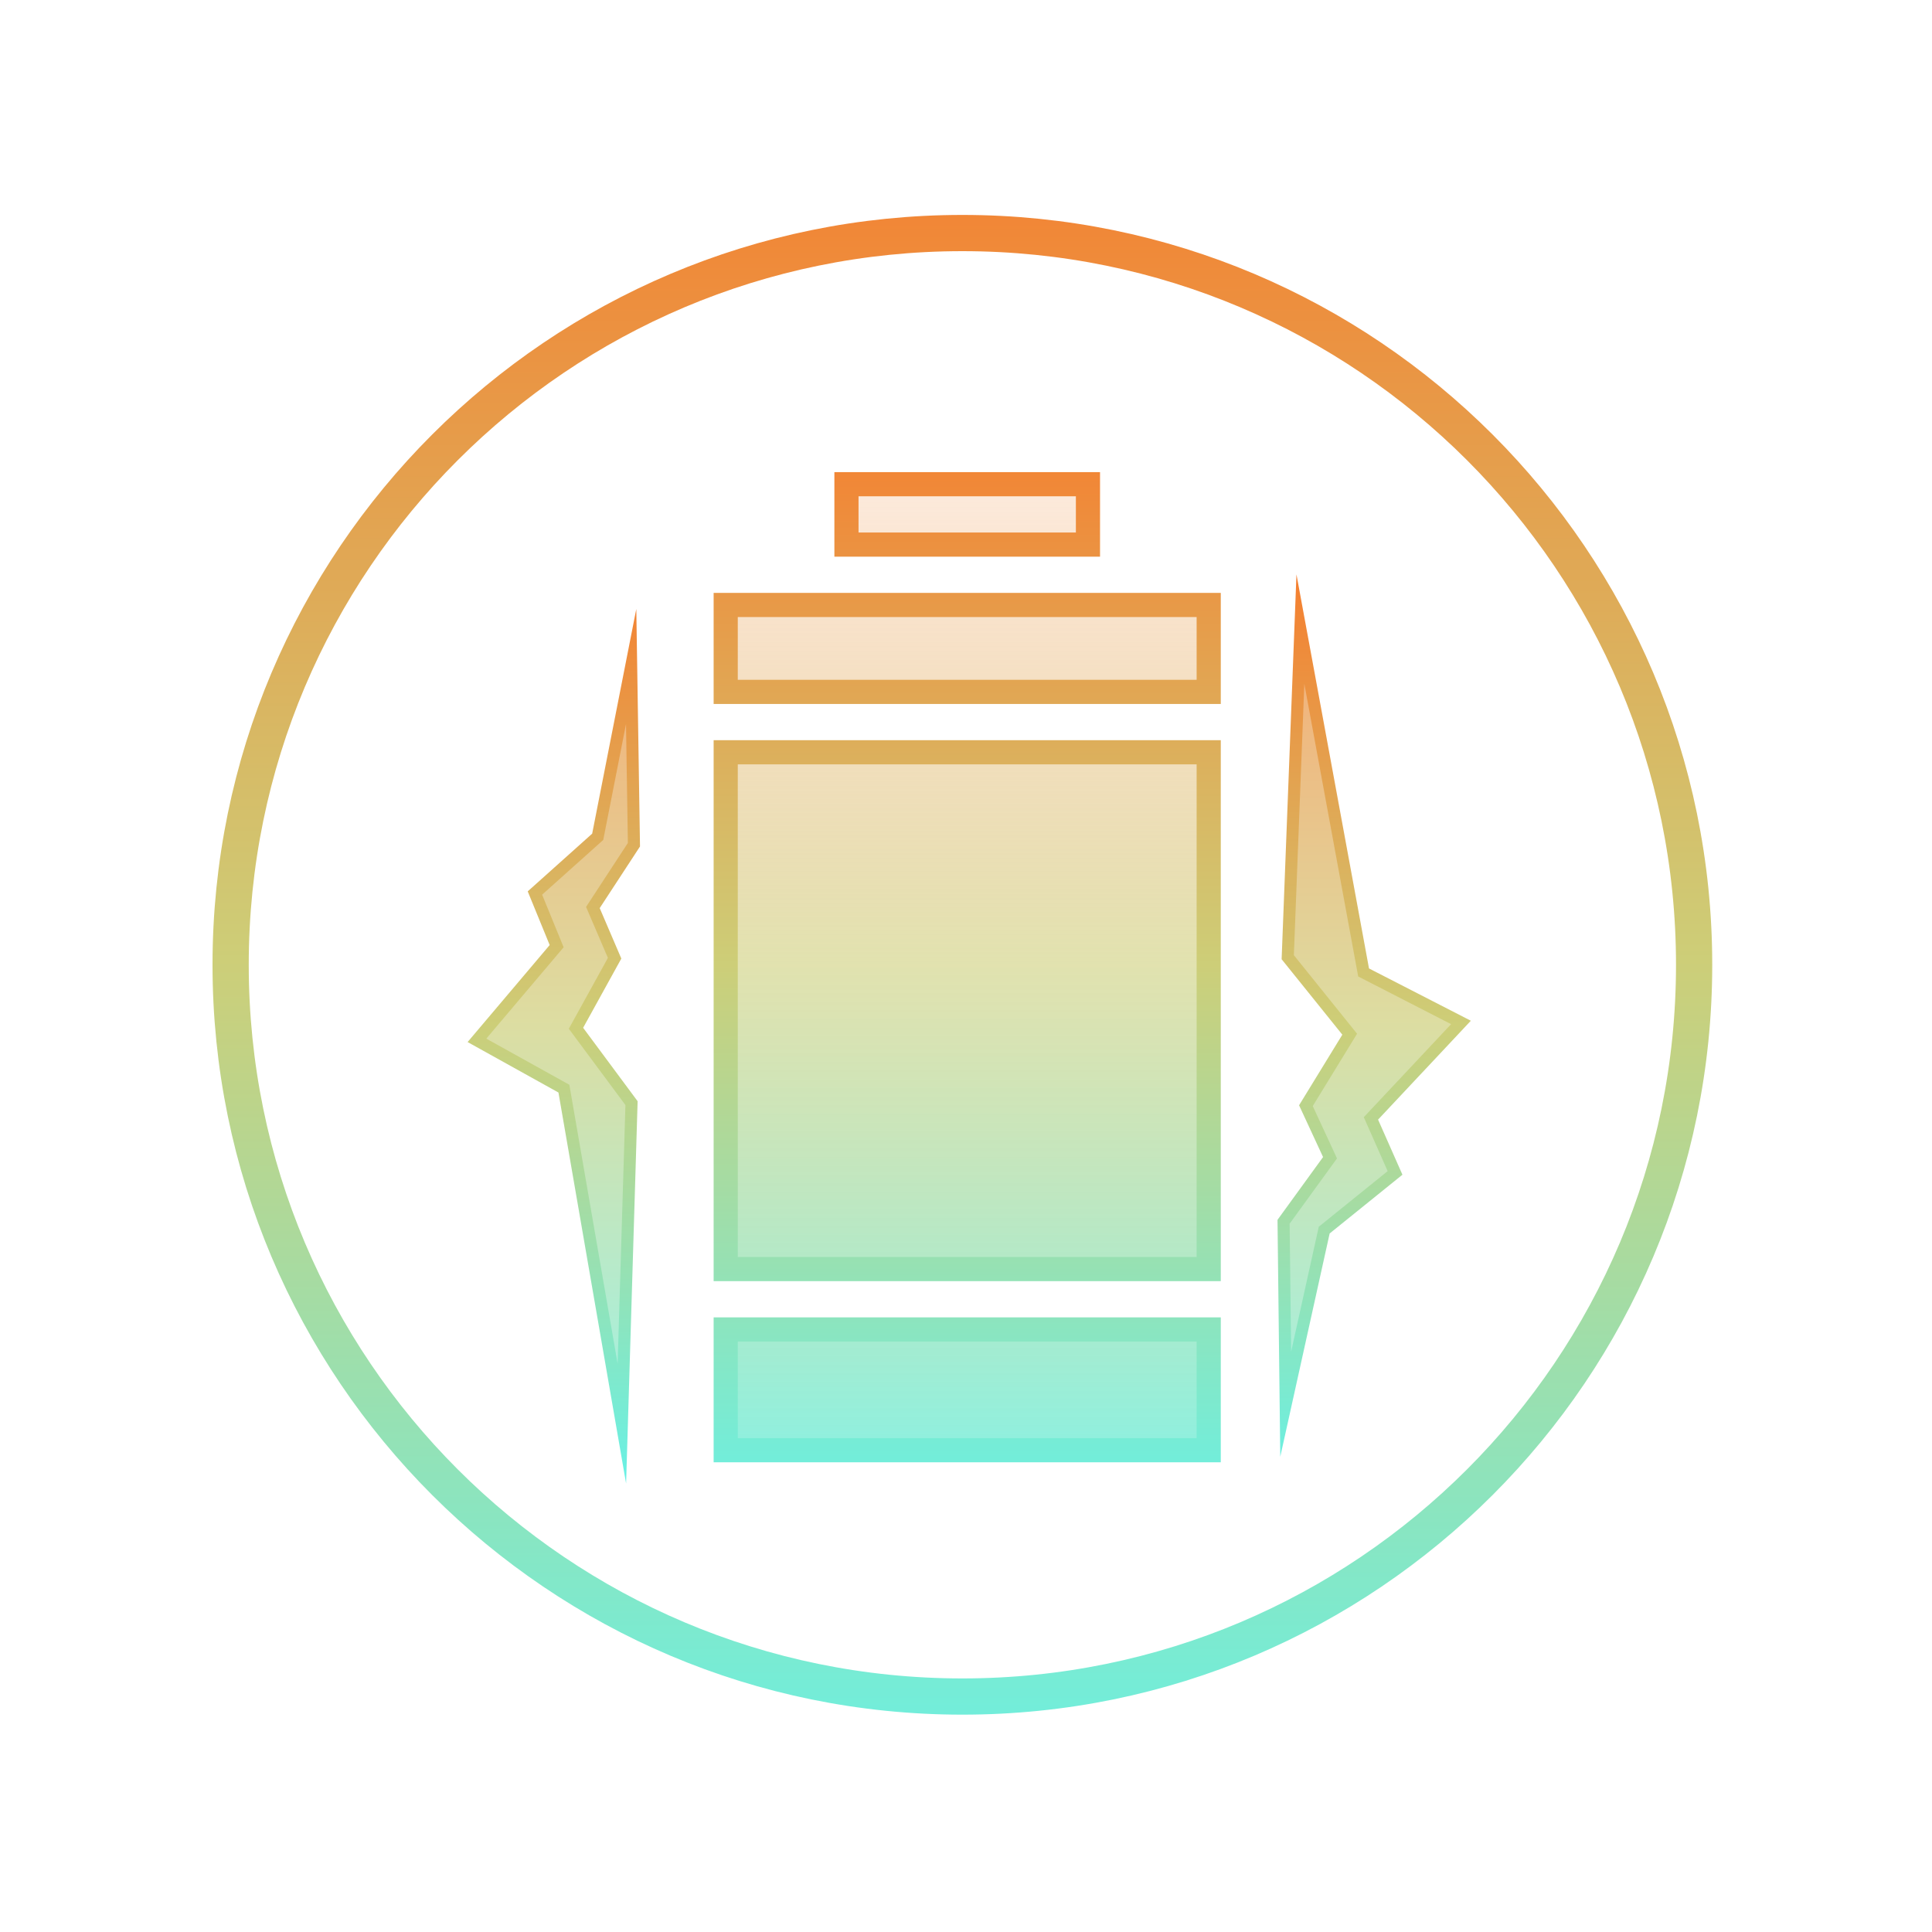 <?xml version="1.0" encoding="utf-8"?>
<svg x="0px" y="0px" width="800px" height="800px" viewBox="0 0 800 800" xmlns="http://www.w3.org/2000/svg" xmlns:xlink="http://www.w3.org/1999/xlink">
  <g id="Layer 2 Copy 2">
    <linearGradient x1="398.5" y1="828.009" x2="398.5" y2="-29.007" gradientUnits="userSpaceOnUse" id="am2">
      <stop style="stop-color:#50f9ff;stop-opacity:1;"/>
      <stop offset="0.502" style="stop-color:#cdce78;stop-opacity:1;"/>
      <stop offset="1" style="stop-color:#ff6b1d;stop-opacity:1;"/>
    </linearGradient>
    <g id="Path">
      <path style="fill:none;opacity:1;stroke:url(#am2);stroke-linecap:butt;stroke-linejoin:miter;stroke-miterlimit:10;stroke-opacity:1;stroke-width:15;" d="M398.5,96.5 C565.842,96.5,701.5,232.158,701.5,399.5 C701.5,566.842,565.842,702.5,398.5,702.5 C231.158,702.5,95.5,566.842,95.5,399.5 C95.5,232.158,231.158,96.5,398.5,96.5 z"/>
    </g>
    <linearGradient x1="400.5" y1="683.344" x2="400.5" y2="117.657" gradientUnits="userSpaceOnUse" id="am4">
      <stop style="stop-color:#50f9ff;stop-opacity:0.904;"/>
      <stop offset="0.502" style="stop-color:#cdce78;stop-opacity:0.593;"/>
      <stop offset="1" style="stop-color:#ff6b1d;stop-opacity:0;"/>
    </linearGradient>
    <linearGradient x1="400.5" y1="683.344" x2="400.5" y2="117.657" gradientUnits="userSpaceOnUse" id="am5">
      <stop style="stop-color:#50f9ff;stop-opacity:1;"/>
      <stop offset="0.502" style="stop-color:#cdce78;stop-opacity:1;"/>
      <stop offset="1" style="stop-color:#ff6b1d;stop-opacity:1;"/>
    </linearGradient>
    <g id="Path 16">
      <path style="fill:url(#am4);fill-opacity:1;fill-rule:evenodd;opacity:1;stroke:none;" d="M350.5,200.5 C350.5,200.5,450.5,200.5,450.5,200.5 C450.5,200.5,450.5,225.5,450.5,225.5 C450.5,225.5,350.5,225.5,350.5,225.5 C350.5,225.5,350.5,200.5,350.5,200.5 z M300.5,550.5 C300.5,550.5,500.5,550.5,500.5,550.5 C500.5,550.5,500.5,600.5,500.5,600.5 C500.5,600.5,300.5,600.5,300.5,600.5 C300.5,600.5,300.5,550.5,300.5,550.5 z M300.5,311.5 C300.5,311.5,500.5,311.5,500.5,311.5 C500.5,311.5,500.5,525.5,500.5,525.5 C500.5,525.5,300.5,525.5,300.5,525.5 C300.5,525.5,300.5,311.5,300.5,311.5 z M300.5,250.5 C300.5,250.5,500.5,250.5,500.5,250.5 C500.5,250.5,500.5,286.5,500.5,286.5 C500.5,286.5,300.5,286.5,300.5,286.5 C300.5,286.5,300.5,250.5,300.5,250.5 z"/>
      <path style="fill:none;opacity:1;stroke:url(#am5);stroke-linecap:butt;stroke-linejoin:miter;stroke-miterlimit:10;stroke-opacity:1;stroke-width:10;" d="M350.5,200.5 C350.5,200.5,450.5,200.5,450.5,200.5 C450.5,200.5,450.5,225.5,450.5,225.5 C450.5,225.5,350.5,225.5,350.5,225.5 C350.5,225.5,350.5,200.5,350.5,200.5 z M300.5,550.5 C300.5,550.5,500.5,550.5,500.5,550.5 C500.5,550.5,500.5,600.5,500.5,600.5 C500.5,600.5,300.5,600.5,300.5,600.5 C300.5,600.5,300.5,550.5,300.5,550.5 z M300.5,311.5 C300.5,311.5,500.5,311.5,500.5,311.5 C500.5,311.5,500.5,525.5,500.5,525.5 C500.5,525.5,300.5,525.5,300.5,525.5 C300.5,525.5,300.5,311.5,300.5,311.5 z M300.5,250.5 C300.5,250.5,500.5,250.5,500.5,250.5 C500.5,250.5,500.5,286.5,500.5,286.5 C500.5,286.5,300.5,286.5,300.5,286.5 C300.5,286.5,300.5,250.5,300.5,250.5 z"/>
    </g>
    <linearGradient x1="401.228" y1="657.639" x2="401.228" y2="192.362" gradientUnits="userSpaceOnUse" id="am7">
      <stop style="stop-color:#50f9ff;stop-opacity:1;"/>
      <stop offset="0.502" style="stop-color:#cdce78;stop-opacity:1;"/>
      <stop offset="1" style="stop-color:#ff6b1d;stop-opacity:1;"/>
    </linearGradient>
    <linearGradient x1="401.228" y1="657.639" x2="401.228" y2="192.362" gradientUnits="userSpaceOnUse" id="am8">
      <stop style="stop-color:#50f9ff;stop-opacity:1;"/>
      <stop offset="0.502" style="stop-color:#cdce78;stop-opacity:1;"/>
      <stop offset="1" style="stop-color:#ff6b1d;stop-opacity:1;"/>
    </linearGradient>
    <g id="Path 17">
      <path style="fill:url(#am7);fill-opacity:1;fill-rule:evenodd;opacity:0.69;stroke:none;" d="M261.349,275.989 C261.349,275.989,247.5,346.5,247.5,346.5 C247.5,346.5,221.5,369.784,221.5,369.784 C221.5,369.784,230.5,391.784,230.5,391.784 C230.5,391.784,197.5,430.784,197.5,430.784 C197.5,430.784,233.5,450.784,233.5,450.784 C233.5,450.784,257.5,589.5,257.5,589.5 C257.5,589.5,261.5,456.784,261.5,456.784 C261.5,456.784,238.5,425.784,238.5,425.784 C238.5,425.784,254.5,396.784,254.5,396.784 C254.5,396.784,245.5,375.784,245.5,375.784 C245.5,375.784,262.5,349.784,262.5,349.784 C262.5,349.784,261.349,275.989,261.349,275.989 z M532.377,581.471 C532.377,581.471,548.327,509.363,548.327,509.363 C548.327,509.363,577.658,485.684,577.658,485.684 C577.658,485.684,567.675,463.103,567.675,463.103 C567.675,463.103,604.956,423.376,604.956,423.376 C604.956,423.376,564.638,402.676,564.638,402.676 C564.638,402.676,538.468,260.5,538.468,260.5 C538.468,260.5,533.227,396.359,533.227,396.359 C533.227,396.359,558.882,428.242,558.882,428.242 C558.882,428.242,540.75,457.835,540.75,457.835 C540.75,457.835,550.739,479.392,550.739,479.392 C550.739,479.392,531.5,505.907,531.5,505.907 C531.5,505.907,532.377,581.471,532.377,581.471 z"/>
      <path style="fill:none;opacity:1;stroke:url(#am8);stroke-linecap:butt;stroke-linejoin:miter;stroke-miterlimit:10;stroke-opacity:1;stroke-width:5;" d="M261.349,275.989 C261.349,275.989,247.5,346.5,247.5,346.5 C247.5,346.5,221.5,369.784,221.5,369.784 C221.5,369.784,230.5,391.784,230.5,391.784 C230.5,391.784,197.5,430.784,197.5,430.784 C197.5,430.784,233.5,450.784,233.5,450.784 C233.5,450.784,257.5,589.5,257.5,589.5 C257.5,589.5,261.5,456.784,261.5,456.784 C261.5,456.784,238.5,425.784,238.5,425.784 C238.5,425.784,254.5,396.784,254.5,396.784 C254.5,396.784,245.5,375.784,245.5,375.784 C245.5,375.784,262.5,349.784,262.5,349.784 C262.5,349.784,261.349,275.989,261.349,275.989 z M532.377,581.471 C532.377,581.471,548.327,509.363,548.327,509.363 C548.327,509.363,577.658,485.684,577.658,485.684 C577.658,485.684,567.675,463.103,567.675,463.103 C567.675,463.103,604.956,423.376,604.956,423.376 C604.956,423.376,564.638,402.676,564.638,402.676 C564.638,402.676,538.468,260.5,538.468,260.5 C538.468,260.5,533.227,396.359,533.227,396.359 C533.227,396.359,558.882,428.242,558.882,428.242 C558.882,428.242,540.75,457.835,540.75,457.835 C540.75,457.835,550.739,479.392,550.739,479.392 C550.739,479.392,531.5,505.907,531.5,505.907 C531.5,505.907,532.377,581.471,532.377,581.471 z"/>
    </g>
  </g>
  <g id="Layer 3"/>
  <g id="Layer 2" style="opacity:0.54;"/>
</svg>
